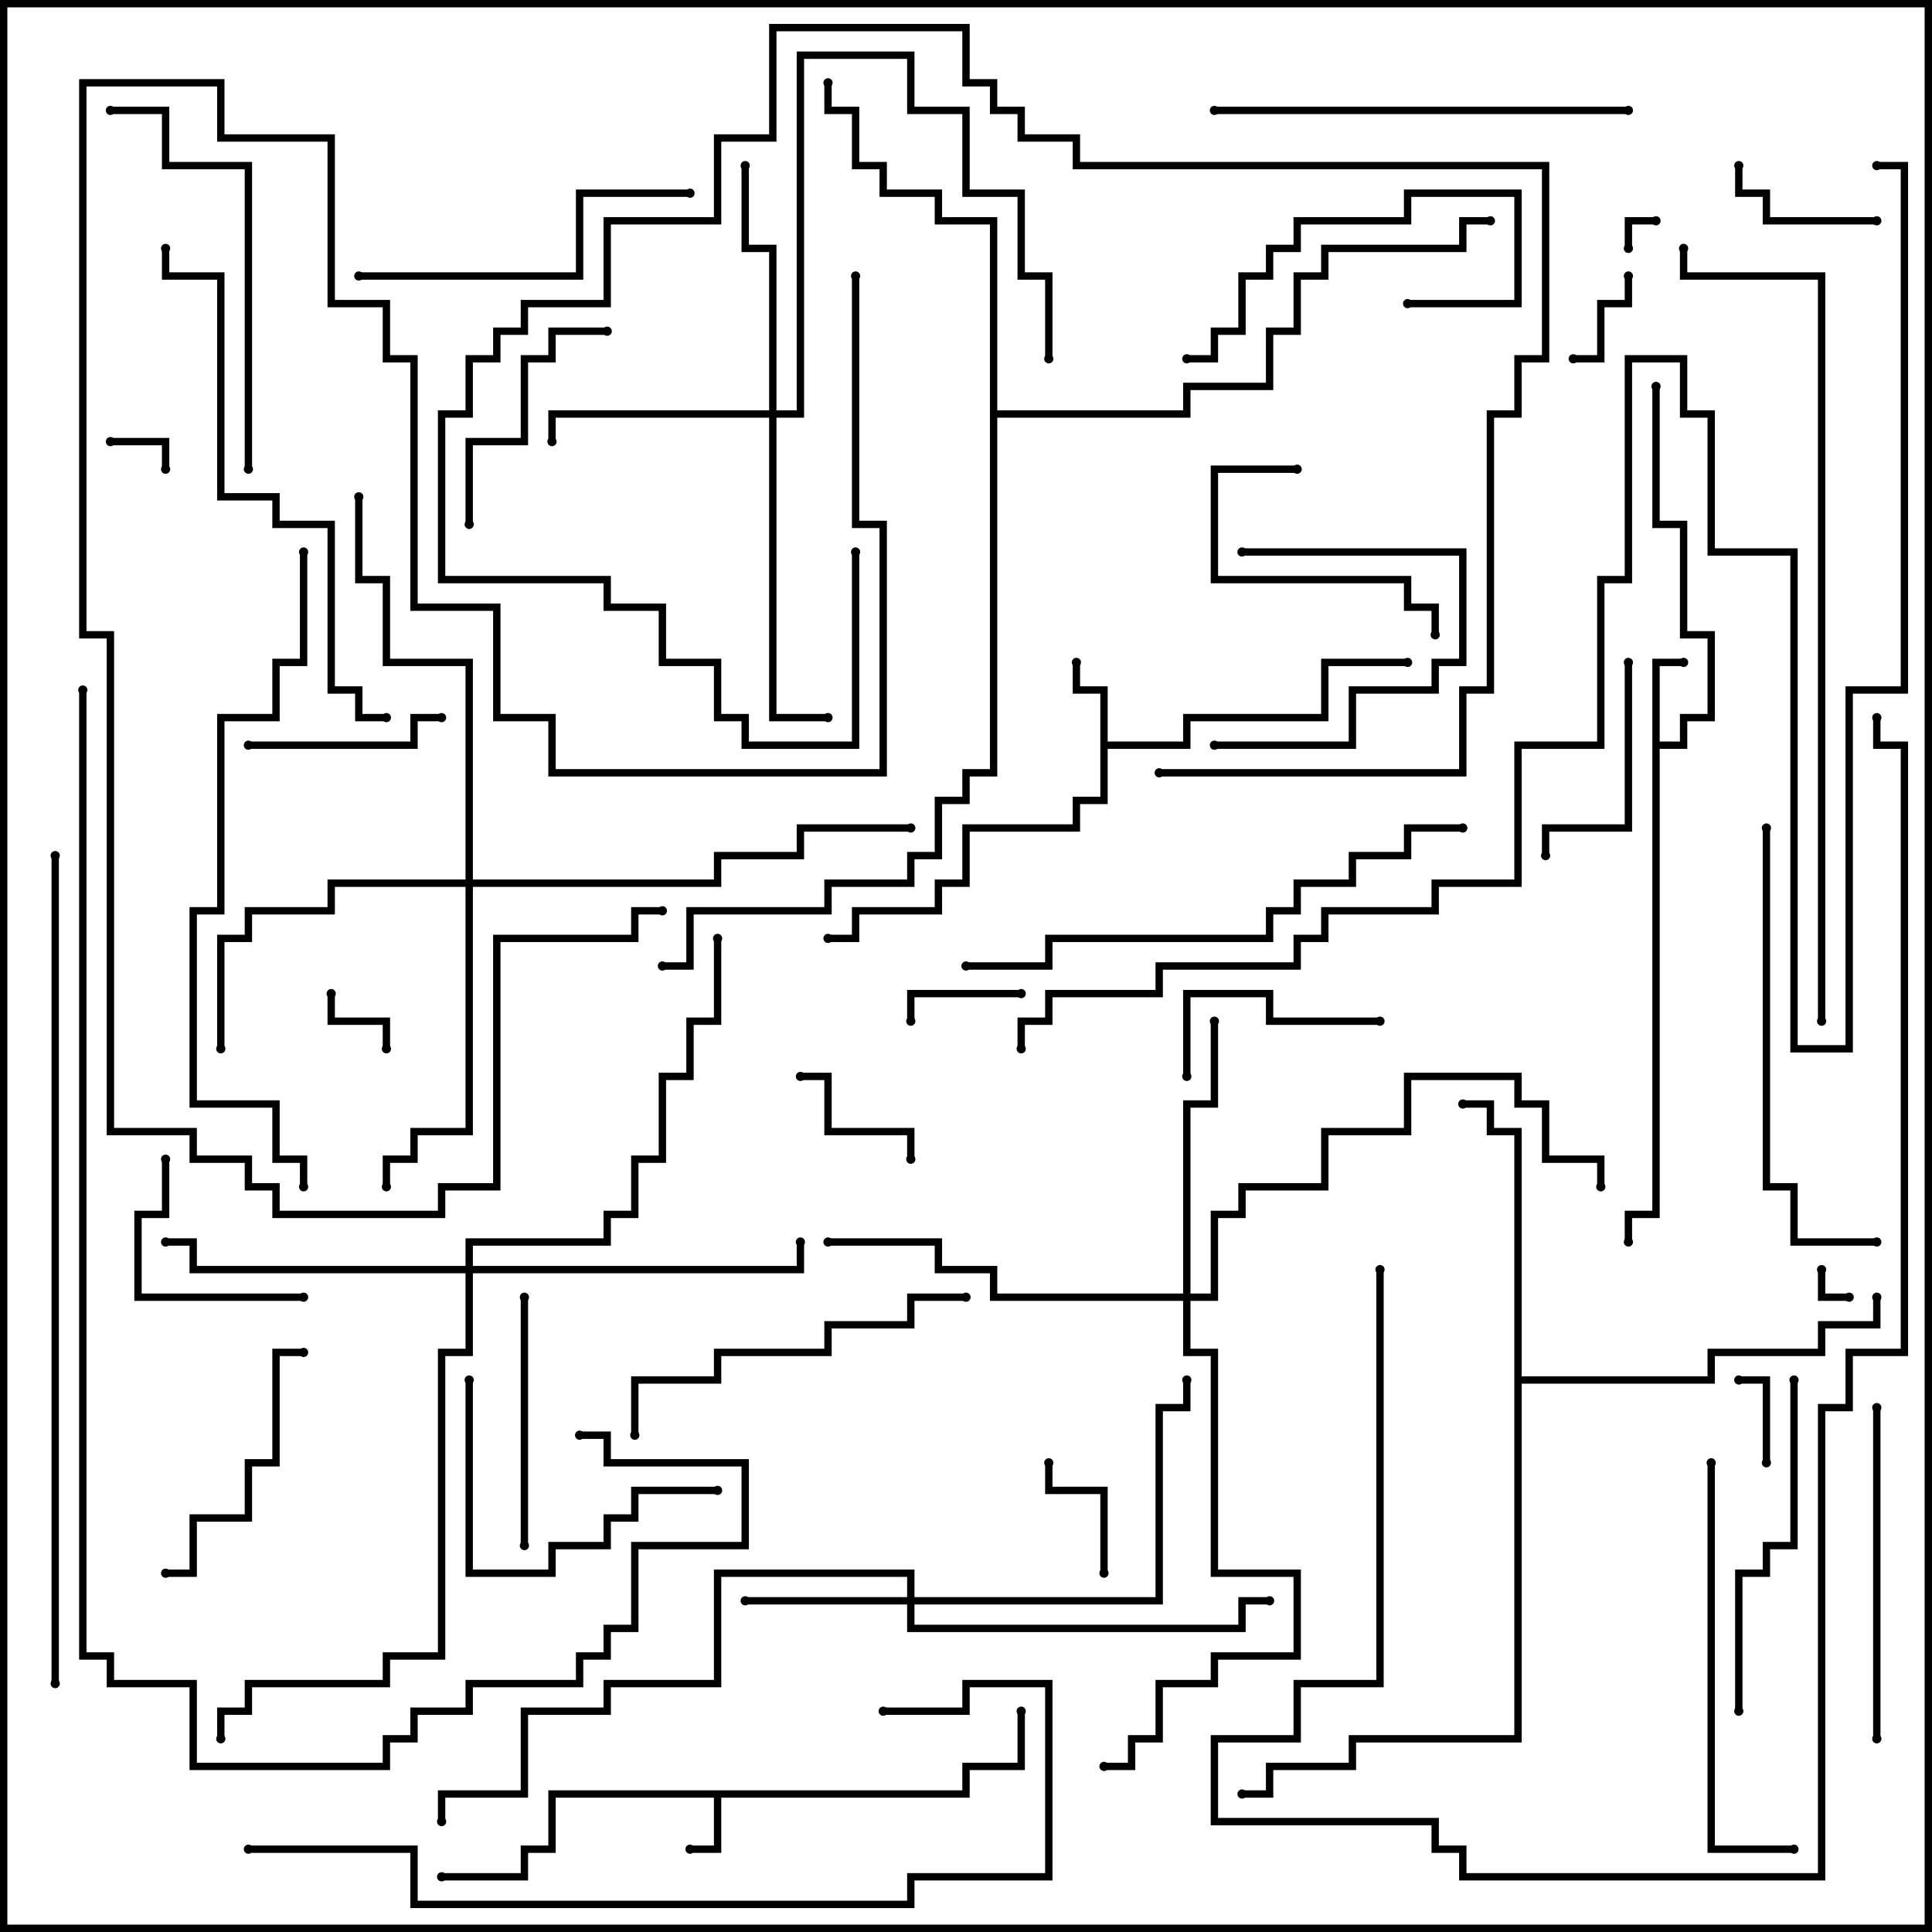 <svg version="1.1" width="105" height="105" xmlns="http://www.w3.org/2000/svg"><path d="M52.3,97.3L52.3,95.8L55.3,95.8L55.3,93L55.7,93L55.7,96.2L52.7,96.2L52.7,97.7L39.2,97.7L39.2,100.7L37.5,100.7L37.5,100.3L38.8,100.3L38.8,97.7L30.2,97.7L30.2,100.7L28.7,100.7L28.7,102.2L24,102.2L24,101.8L28.3,101.8L28.3,100.3L29.8,100.3L29.8,97.3z" stroke="none"/><path d="M89.8,35.8L91.5,35.8L91.5,36.2L90.2,36.2L90.2,40.3L91.3,40.3L91.3,38.8L92.8,38.8L92.8,34.7L91.3,34.7L91.3,28.7L89.8,28.7L89.8,21L90.2,21L90.2,28.3L91.7,28.3L91.7,34.3L93.2,34.3L93.2,39.2L91.7,39.2L91.7,40.7L90.2,40.7L90.2,66.2L88.7,66.2L88.7,67.5L88.3,67.5L88.3,65.8L89.8,65.8z" stroke="none"/><path d="M59.8,37.7L58.3,37.7L58.3,36L58.7,36L58.7,37.3L60.2,37.3L60.2,40.3L64.3,40.3L64.3,38.8L71.8,38.8L71.8,35.8L76.5,35.8L76.5,36.2L72.2,36.2L72.2,39.2L64.7,39.2L64.7,40.7L60.2,40.7L60.2,43.7L58.7,43.7L58.7,45.2L52.7,45.2L52.7,48.2L51.2,48.2L51.2,49.7L46.7,49.7L46.7,51.2L45,51.2L45,50.8L46.3,50.8L46.3,49.3L50.8,49.3L50.8,47.8L52.3,47.8L52.3,44.8L58.3,44.8L58.3,43.3L59.8,43.3z" stroke="none"/><path d="M82.3,61.7L80.8,61.7L80.8,60.2L79.5,60.2L79.5,59.8L81.2,59.8L81.2,61.3L82.7,61.3L82.7,74.8L92.8,74.8L92.8,73.3L98.8,73.3L98.8,71.8L101.8,71.8L101.8,70.5L102.2,70.5L102.2,72.2L99.2,72.2L99.2,73.7L93.2,73.7L93.2,75.2L82.7,75.2L82.7,94.7L73.7,94.7L73.7,96.2L69.2,96.2L69.2,97.7L67.5,97.7L67.5,97.3L68.8,97.3L68.8,95.8L73.3,95.8L73.3,94.3L82.3,94.3z" stroke="none"/><path d="M53.8,12.2L50.8,12.2L50.8,10.7L47.8,10.7L47.8,9.2L46.3,9.2L46.3,6.2L44.8,6.2L44.8,4.5L45.2,4.5L45.2,5.8L46.7,5.8L46.7,8.8L48.2,8.8L48.2,10.3L51.2,10.3L51.2,11.8L54.2,11.8L54.2,22.3L64.3,22.3L64.3,20.8L68.8,20.8L68.8,17.8L70.3,17.8L70.3,14.8L71.8,14.8L71.8,13.3L79.3,13.3L79.3,11.8L81,11.8L81,12.2L79.7,12.2L79.7,13.7L72.2,13.7L72.2,15.2L70.7,15.2L70.7,18.2L69.2,18.2L69.2,21.2L64.7,21.2L64.7,22.7L54.2,22.7L54.2,42.2L52.7,42.2L52.7,43.7L51.2,43.7L51.2,46.7L49.7,46.7L49.7,48.2L45.2,48.2L45.2,49.7L37.7,49.7L37.7,52.7L36,52.7L36,52.3L37.3,52.3L37.3,49.3L44.8,49.3L44.8,47.8L49.3,47.8L49.3,46.3L50.8,46.3L50.8,43.3L52.3,43.3L52.3,41.8L53.8,41.8z" stroke="none"/><path d="M49.3,86.8L49.3,85.7L39.2,85.7L39.2,91.7L33.2,91.7L33.2,93.2L28.7,93.2L28.7,97.7L24.2,97.7L24.2,99L23.8,99L23.8,97.3L28.3,97.3L28.3,92.8L32.8,92.8L32.8,91.3L38.8,91.3L38.8,85.3L49.7,85.3L49.7,86.8L62.8,86.8L62.8,76.3L64.3,76.3L64.3,75L64.7,75L64.7,76.7L63.2,76.7L63.2,87.2L49.7,87.2L49.7,88.3L67.3,88.3L67.3,86.8L69,86.8L69,87.2L67.7,87.2L67.7,88.7L49.3,88.7L49.3,87.2L40.5,87.2L40.5,86.8z" stroke="none"/><path d="M41.8,22.3L41.8,13.7L40.3,13.7L40.3,9L40.7,9L40.7,13.3L42.2,13.3L42.2,22.3L43.3,22.3L43.3,2.8L49.7,2.8L49.7,5.8L52.7,5.8L52.7,10.3L55.7,10.3L55.7,14.8L57.2,14.8L57.2,19.5L56.8,19.5L56.8,15.2L55.3,15.2L55.3,10.7L52.3,10.7L52.3,6.2L49.3,6.2L49.3,3.2L43.7,3.2L43.7,22.7L42.2,22.7L42.2,38.8L45,38.8L45,39.2L41.8,39.2L41.8,22.7L30.2,22.7L30.2,24L29.8,24L29.8,22.3z" stroke="none"/><path d="M64.3,70.3L64.3,59.8L65.8,59.8L65.8,55.5L66.2,55.5L66.2,60.2L64.7,60.2L64.7,70.3L65.8,70.3L65.8,65.8L67.3,65.8L67.3,64.3L71.8,64.3L71.8,61.3L76.3,61.3L76.3,58.3L82.7,58.3L82.7,59.8L84.2,59.8L84.2,62.8L87.2,62.8L87.2,64.5L86.8,64.5L86.8,63.2L83.8,63.2L83.8,60.2L82.3,60.2L82.3,58.7L76.7,58.7L76.7,61.7L72.2,61.7L72.2,64.7L67.7,64.7L67.7,66.2L66.2,66.2L66.2,70.7L64.7,70.7L64.7,73.3L66.2,73.3L66.2,85.3L70.7,85.3L70.7,90.2L66.2,90.2L66.2,91.7L63.2,91.7L63.2,94.7L61.7,94.7L61.7,96.2L60,96.2L60,95.8L61.3,95.8L61.3,94.3L62.8,94.3L62.8,91.3L65.8,91.3L65.8,89.8L70.3,89.8L70.3,85.7L65.8,85.7L65.8,73.7L64.3,73.7L64.3,70.7L53.8,70.7L53.8,69.2L50.8,69.2L50.8,67.7L45,67.7L45,67.3L51.2,67.3L51.2,68.8L54.2,68.8L54.2,70.3z" stroke="none"/><path d="M25.3,47.8L25.3,36.2L20.8,36.2L20.8,31.7L19.3,31.7L19.3,27L19.7,27L19.7,31.3L21.2,31.3L21.2,35.8L25.7,35.8L25.7,47.8L38.8,47.8L38.8,46.3L43.3,46.3L43.3,44.8L49.5,44.8L49.5,45.2L43.7,45.2L43.7,46.7L39.2,46.7L39.2,48.2L25.7,48.2L25.7,61.7L22.7,61.7L22.7,63.2L21.2,63.2L21.2,64.5L20.8,64.5L20.8,62.8L22.3,62.8L22.3,61.3L25.3,61.3L25.3,48.2L18.2,48.2L18.2,49.7L13.7,49.7L13.7,51.2L12.2,51.2L12.2,57L11.8,57L11.8,50.8L13.3,50.8L13.3,49.3L17.8,49.3L17.8,47.8z" stroke="none"/><path d="M25.3,68.8L25.3,67.3L32.8,67.3L32.8,65.8L34.3,65.8L34.3,62.8L35.8,62.8L35.8,58.3L37.3,58.3L37.3,55.3L38.8,55.3L38.8,51L39.2,51L39.2,55.7L37.7,55.7L37.7,58.7L36.2,58.7L36.2,63.2L34.7,63.2L34.7,66.2L33.2,66.2L33.2,67.7L25.7,67.7L25.7,68.8L43.3,68.8L43.3,67.5L43.7,67.5L43.7,69.2L25.7,69.2L25.7,73.7L24.2,73.7L24.2,90.2L21.2,90.2L21.2,91.7L13.7,91.7L13.7,93.2L12.2,93.2L12.2,94.5L11.8,94.5L11.8,92.8L13.3,92.8L13.3,91.3L20.8,91.3L20.8,89.8L23.8,89.8L23.8,73.3L25.3,73.3L25.3,69.2L10.3,69.2L10.3,67.7L9,67.7L9,67.3L10.7,67.3L10.7,68.8z" stroke="none"/><path d="M98.8,69L99.2,69L99.2,70.3L100.5,70.3L100.5,70.7L98.8,70.7z" stroke="none"/><path d="M88.7,13.5L88.3,13.5L88.3,11.8L90,11.8L90,12.2L88.7,12.2z" stroke="none"/><path d="M9.2,25.5L8.8,25.5L8.8,24.2L6,24.2L6,23.8L9.2,23.8z" stroke="none"/><path d="M21.2,57L20.8,57L20.8,55.7L17.8,55.7L17.8,54L18.2,54L18.2,55.3L21.2,55.3z" stroke="none"/><path d="M96.2,79.5L95.8,79.5L95.8,75.2L94.5,75.2L94.5,74.8L96.2,74.8z" stroke="none"/><path d="M88.3,15L88.7,15L88.7,16.7L87.2,16.7L87.2,19.7L85.5,19.7L85.5,19.3L86.8,19.3L86.8,16.3L88.3,16.3z" stroke="none"/><path d="M55.5,53.8L55.5,54.2L49.7,54.2L49.7,55.5L49.3,55.5L49.3,53.8z" stroke="none"/><path d="M60.2,85.5L59.8,85.5L59.8,81.2L56.8,81.2L56.8,79.5L57.2,79.5L57.2,80.8L60.2,80.8z" stroke="none"/><path d="M49.7,63L49.3,63L49.3,61.7L44.8,61.7L44.8,58.7L43.5,58.7L43.5,58.3L45.2,58.3L45.2,61.3L49.7,61.3z" stroke="none"/><path d="M94.3,9L94.7,9L94.7,10.3L96.2,10.3L96.2,11.8L102,11.8L102,12.2L95.8,12.2L95.8,10.7L94.3,10.7z" stroke="none"/><path d="M13.5,40.7L13.5,40.3L22.3,40.3L22.3,38.8L24,38.8L24,39.2L22.7,39.2L22.7,40.7z" stroke="none"/><path d="M8.8,63L9.2,63L9.2,66.2L7.7,66.2L7.7,70.3L16.5,70.3L16.5,70.7L7.3,70.7L7.3,65.8L8.8,65.8z" stroke="none"/><path d="M67.5,30.2L67.5,29.8L79.7,29.8L79.7,36.2L78.2,36.2L78.2,37.7L73.7,37.7L73.7,40.7L66,40.7L66,40.3L73.3,40.3L73.3,37.3L77.8,37.3L77.8,35.8L79.3,35.8L79.3,30.2z" stroke="none"/><path d="M75,55.3L75,55.7L68.8,55.7L68.8,54.2L64.7,54.2L64.7,58.5L64.3,58.5L64.3,53.8L69.2,53.8L69.2,55.3z" stroke="none"/><path d="M88.3,36L88.7,36L88.7,45.2L84.2,45.2L84.2,46.5L83.8,46.5L83.8,44.8L88.3,44.8z" stroke="none"/><path d="M70.5,25.3L70.5,25.7L66.2,25.7L66.2,31.3L76.7,31.3L76.7,32.8L78.2,32.8L78.2,34.5L77.8,34.5L77.8,33.2L76.3,33.2L76.3,31.7L65.8,31.7L65.8,25.3z" stroke="none"/><path d="M76.5,16.7L76.5,16.3L82.3,16.3L82.3,10.7L76.7,10.7L76.7,12.2L70.7,12.2L70.7,13.7L69.2,13.7L69.2,15.2L67.7,15.2L67.7,18.2L66.2,18.2L66.2,19.7L64.5,19.7L64.5,19.3L65.8,19.3L65.8,17.8L67.3,17.8L67.3,14.8L68.8,14.8L68.8,13.3L70.3,13.3L70.3,11.8L76.3,11.8L76.3,10.3L82.7,10.3L82.7,16.7z" stroke="none"/><path d="M33,17.8L33,18.2L30.2,18.2L30.2,19.7L28.7,19.7L28.7,24.2L25.7,24.2L25.7,28.5L25.3,28.5L25.3,23.8L28.3,23.8L28.3,19.3L29.8,19.3L29.8,17.8z" stroke="none"/><path d="M28.3,70.5L28.7,70.5L28.7,84L28.3,84z" stroke="none"/><path d="M9,85.7L9,85.3L10.3,85.3L10.3,82.3L13.3,82.3L13.3,79.3L14.8,79.3L14.8,73.3L16.5,73.3L16.5,73.7L15.2,73.7L15.2,79.7L13.7,79.7L13.7,82.7L10.7,82.7L10.7,85.7z" stroke="none"/><path d="M25.3,75L25.7,75L25.7,85.3L29.8,85.3L29.8,83.8L32.8,83.8L32.8,82.3L34.3,82.3L34.3,80.8L39,80.8L39,81.2L34.7,81.2L34.7,82.7L33.2,82.7L33.2,84.2L30.2,84.2L30.2,85.7L25.3,85.7z" stroke="none"/><path d="M101.8,76.5L102.2,76.5L102.2,94.5L101.8,94.5z" stroke="none"/><path d="M94.7,93L94.3,93L94.3,85.3L95.8,85.3L95.8,83.8L97.3,83.8L97.3,75L97.7,75L97.7,84.2L96.2,84.2L96.2,85.7L94.7,85.7z" stroke="none"/><path d="M19.5,15.2L19.5,14.8L31.3,14.8L31.3,10.3L37.5,10.3L37.5,10.7L31.7,10.7L31.7,15.2z" stroke="none"/><path d="M52.5,70.3L52.5,70.7L49.7,70.7L49.7,72.2L45.2,72.2L45.2,73.7L39.2,73.7L39.2,75.2L34.7,75.2L34.7,78L34.3,78L34.3,74.8L38.8,74.8L38.8,73.3L44.8,73.3L44.8,71.8L49.3,71.8L49.3,70.3z" stroke="none"/><path d="M63,42.2L63,41.8L79.3,41.8L79.3,37.3L80.8,37.3L80.8,22.3L82.3,22.3L82.3,19.3L83.8,19.3L83.8,9.2L58.3,9.2L58.3,7.7L55.3,7.7L55.3,6.2L53.8,6.2L53.8,4.7L52.3,4.7L52.3,1.7L42.2,1.7L42.2,7.7L39.2,7.7L39.2,12.2L33.2,12.2L33.2,16.7L28.7,16.7L28.7,18.2L27.2,18.2L27.2,19.7L25.7,19.7L25.7,22.7L24.2,22.7L24.2,31.3L33.2,31.3L33.2,32.8L36.2,32.8L36.2,35.8L39.2,35.8L39.2,38.8L40.7,38.8L40.7,40.3L46.3,40.3L46.3,30L46.7,30L46.7,40.7L40.3,40.7L40.3,39.2L38.8,39.2L38.8,36.2L35.8,36.2L35.8,33.2L32.8,33.2L32.8,31.7L23.8,31.7L23.8,22.3L25.3,22.3L25.3,19.3L26.8,19.3L26.8,17.8L28.3,17.8L28.3,16.3L32.8,16.3L32.8,11.8L38.8,11.8L38.8,7.3L41.8,7.3L41.8,1.3L52.7,1.3L52.7,4.3L54.2,4.3L54.2,5.8L55.7,5.8L55.7,7.3L58.7,7.3L58.7,8.8L84.2,8.8L84.2,19.7L82.7,19.7L82.7,22.7L81.2,22.7L81.2,37.7L79.7,37.7L79.7,42.2z" stroke="none"/><path d="M13.7,25.5L13.3,25.5L13.3,9.2L8.8,9.2L8.8,6.2L6,6.2L6,5.8L9.2,5.8L9.2,8.8L13.7,8.8z" stroke="none"/><path d="M97.5,100.3L97.5,100.7L92.8,100.7L92.8,79.5L93.2,79.5L93.2,100.3z" stroke="none"/><path d="M88.5,5.8L88.5,6.2L66,6.2L66,5.8z" stroke="none"/><path d="M95.8,45L96.2,45L96.2,64.3L97.7,64.3L97.7,67.3L102,67.3L102,67.7L97.3,67.7L97.3,64.7L95.8,64.7z" stroke="none"/><path d="M79.5,44.8L79.5,45.2L76.7,45.2L76.7,46.7L73.7,46.7L73.7,48.2L70.7,48.2L70.7,49.7L69.2,49.7L69.2,51.2L57.2,51.2L57.2,52.7L52.5,52.7L52.5,52.3L56.8,52.3L56.8,50.8L68.8,50.8L68.8,49.3L70.3,49.3L70.3,47.8L73.3,47.8L73.3,46.3L76.3,46.3L76.3,44.8z" stroke="none"/><path d="M21,38.8L21,39.2L19.3,39.2L19.3,37.7L17.8,37.7L17.8,28.7L14.8,28.7L14.8,27.2L11.8,27.2L11.8,15.2L8.8,15.2L8.8,13.5L9.2,13.5L9.2,14.8L12.2,14.8L12.2,26.8L15.2,26.8L15.2,28.3L18.2,28.3L18.2,37.3L19.7,37.3L19.7,38.8z" stroke="none"/><path d="M16.3,30L16.7,30L16.7,36.2L15.2,36.2L15.2,39.2L12.2,39.2L12.2,49.7L10.7,49.7L10.7,59.8L15.2,59.8L15.2,62.8L16.7,62.8L16.7,64.5L16.3,64.5L16.3,63.2L14.8,63.2L14.8,60.2L10.3,60.2L10.3,49.3L11.8,49.3L11.8,38.8L14.8,38.8L14.8,35.8L16.3,35.8z" stroke="none"/><path d="M13.5,100.7L13.5,100.3L22.7,100.3L22.7,103.3L49.3,103.3L49.3,101.8L56.8,101.8L56.8,91.7L52.7,91.7L52.7,93.2L48,93.2L48,92.8L52.3,92.8L52.3,91.3L57.2,91.3L57.2,102.2L49.7,102.2L49.7,103.7L22.3,103.7L22.3,100.7z" stroke="none"/><path d="M46.3,15L46.7,15L46.7,28.3L48.2,28.3L48.2,42.2L29.8,42.2L29.8,39.2L26.8,39.2L26.8,33.2L22.3,33.2L22.3,19.7L20.8,19.7L20.8,16.7L17.8,16.7L17.8,7.7L11.8,7.7L11.8,4.7L4.7,4.7L4.7,34.3L6.2,34.3L6.2,61.3L10.7,61.3L10.7,62.8L13.7,62.8L13.7,64.3L15.2,64.3L15.2,65.8L23.8,65.8L23.8,64.3L26.8,64.3L26.8,50.8L34.3,50.8L34.3,49.3L36,49.3L36,49.7L34.7,49.7L34.7,51.2L27.2,51.2L27.2,64.7L24.2,64.7L24.2,66.2L14.8,66.2L14.8,64.7L13.3,64.7L13.3,63.2L10.3,63.2L10.3,61.7L5.8,61.7L5.8,34.7L4.3,34.7L4.3,4.3L12.2,4.3L12.2,7.3L18.2,7.3L18.2,16.3L21.2,16.3L21.2,19.3L22.7,19.3L22.7,32.8L27.2,32.8L27.2,38.8L30.2,38.8L30.2,41.8L47.8,41.8L47.8,28.7L46.3,28.7z" stroke="none"/><path d="M74.8,69L75.2,69L75.2,91.7L70.7,91.7L70.7,94.7L66.2,94.7L66.2,98.8L78.2,98.8L78.2,100.3L79.7,100.3L79.7,101.8L98.8,101.8L98.8,76.3L100.3,76.3L100.3,73.3L103.3,73.3L103.3,40.7L101.8,40.7L101.8,39L102.2,39L102.2,40.3L103.7,40.3L103.7,73.7L100.7,73.7L100.7,76.7L99.2,76.7L99.2,102.2L79.3,102.2L79.3,100.7L77.8,100.7L77.8,99.2L65.8,99.2L65.8,94.3L70.3,94.3L70.3,91.3L74.8,91.3z" stroke="none"/><path d="M99.2,55.5L98.8,55.5L98.8,15.2L91.3,15.2L91.3,13.5L91.7,13.5L91.7,14.8L99.2,14.8z" stroke="none"/><path d="M2.8,46.5L3.2,46.5L3.2,91.5L2.8,91.5z" stroke="none"/><path d="M4.3,37.5L4.7,37.5L4.7,89.8L6.2,89.8L6.2,91.3L10.7,91.3L10.7,95.8L20.8,95.8L20.8,94.3L22.3,94.3L22.3,92.8L25.3,92.8L25.3,91.3L31.3,91.3L31.3,89.8L32.8,89.8L32.8,88.3L34.3,88.3L34.3,83.8L40.3,83.8L40.3,79.7L32.8,79.7L32.8,78.2L31.5,78.2L31.5,77.8L33.2,77.8L33.2,79.3L40.7,79.3L40.7,84.2L34.7,84.2L34.7,88.7L33.2,88.7L33.2,90.2L31.7,90.2L31.7,91.7L25.7,91.7L25.7,93.2L22.7,93.2L22.7,94.7L21.2,94.7L21.2,96.2L10.3,96.2L10.3,91.7L5.8,91.7L5.8,90.2L4.3,90.2z" stroke="none"/><path d="M102,9.2L102,8.8L103.7,8.8L103.7,37.7L100.7,37.7L100.7,57.2L97.3,57.2L97.3,30.2L92.8,30.2L92.8,22.7L91.3,22.7L91.3,19.7L88.7,19.7L88.7,31.7L87.2,31.7L87.2,40.7L82.7,40.7L82.7,48.2L78.2,48.2L78.2,49.7L72.2,49.7L72.2,51.2L70.7,51.2L70.7,52.7L63.2,52.7L63.2,54.2L57.2,54.2L57.2,55.7L55.7,55.7L55.7,57L55.3,57L55.3,55.3L56.8,55.3L56.8,53.8L62.8,53.8L62.8,52.3L70.3,52.3L70.3,50.8L71.8,50.8L71.8,49.3L77.8,49.3L77.8,47.8L82.3,47.8L82.3,40.3L86.8,40.3L86.8,31.3L88.3,31.3L88.3,19.3L91.7,19.3L91.7,22.3L93.2,22.3L93.2,29.8L97.7,29.8L97.7,56.8L100.3,56.8L100.3,37.3L103.3,37.3L103.3,9.2z" stroke="none"/><circle cx="37.5" cy="100.5" r="0.25" stroke-width="0" fill="#000" /><circle cx="24" cy="102" r="0.25" stroke-width="0" fill="#000" /><circle cx="55.5" cy="93" r="0.25" stroke-width="0" fill="#000" /><circle cx="91.5" cy="36" r="0.25" stroke-width="0" fill="#000" /><circle cx="90" cy="21" r="0.25" stroke-width="0" fill="#000" /><circle cx="88.5" cy="67.5" r="0.25" stroke-width="0" fill="#000" /><circle cx="58.5" cy="36" r="0.25" stroke-width="0" fill="#000" /><circle cx="76.5" cy="36" r="0.25" stroke-width="0" fill="#000" /><circle cx="45" cy="51" r="0.25" stroke-width="0" fill="#000" /><circle cx="79.5" cy="60" r="0.25" stroke-width="0" fill="#000" /><circle cx="102" cy="70.5" r="0.25" stroke-width="0" fill="#000" /><circle cx="67.5" cy="97.5" r="0.25" stroke-width="0" fill="#000" /><circle cx="45" cy="4.5" r="0.25" stroke-width="0" fill="#000" /><circle cx="81" cy="12" r="0.25" stroke-width="0" fill="#000" /><circle cx="36" cy="52.5" r="0.25" stroke-width="0" fill="#000" /><circle cx="40.5" cy="87" r="0.25" stroke-width="0" fill="#000" /><circle cx="64.5" cy="75" r="0.25" stroke-width="0" fill="#000" /><circle cx="69" cy="87" r="0.25" stroke-width="0" fill="#000" /><circle cx="24" cy="99" r="0.25" stroke-width="0" fill="#000" /><circle cx="30" cy="24" r="0.25" stroke-width="0" fill="#000" /><circle cx="40.5" cy="9" r="0.25" stroke-width="0" fill="#000" /><circle cx="57" cy="19.5" r="0.25" stroke-width="0" fill="#000" /><circle cx="45" cy="39" r="0.25" stroke-width="0" fill="#000" /><circle cx="66" cy="55.5" r="0.25" stroke-width="0" fill="#000" /><circle cx="45" cy="67.5" r="0.25" stroke-width="0" fill="#000" /><circle cx="87" cy="64.5" r="0.25" stroke-width="0" fill="#000" /><circle cx="60" cy="96" r="0.25" stroke-width="0" fill="#000" /><circle cx="12" cy="57" r="0.25" stroke-width="0" fill="#000" /><circle cx="21" cy="64.5" r="0.25" stroke-width="0" fill="#000" /><circle cx="19.5" cy="27" r="0.25" stroke-width="0" fill="#000" /><circle cx="49.5" cy="45" r="0.25" stroke-width="0" fill="#000" /><circle cx="9" cy="67.5" r="0.25" stroke-width="0" fill="#000" /><circle cx="43.5" cy="67.5" r="0.25" stroke-width="0" fill="#000" /><circle cx="39" cy="51" r="0.25" stroke-width="0" fill="#000" /><circle cx="12" cy="94.5" r="0.25" stroke-width="0" fill="#000" /><circle cx="99" cy="69" r="0.25" stroke-width="0" fill="#000" /><circle cx="100.5" cy="70.5" r="0.25" stroke-width="0" fill="#000" /><circle cx="88.5" cy="13.5" r="0.25" stroke-width="0" fill="#000" /><circle cx="90" cy="12" r="0.25" stroke-width="0" fill="#000" /><circle cx="9" cy="25.5" r="0.25" stroke-width="0" fill="#000" /><circle cx="6" cy="24" r="0.25" stroke-width="0" fill="#000" /><circle cx="21" cy="57" r="0.25" stroke-width="0" fill="#000" /><circle cx="18" cy="54" r="0.25" stroke-width="0" fill="#000" /><circle cx="96" cy="79.5" r="0.25" stroke-width="0" fill="#000" /><circle cx="94.5" cy="75" r="0.25" stroke-width="0" fill="#000" /><circle cx="88.5" cy="15" r="0.25" stroke-width="0" fill="#000" /><circle cx="85.5" cy="19.5" r="0.25" stroke-width="0" fill="#000" /><circle cx="55.5" cy="54" r="0.25" stroke-width="0" fill="#000" /><circle cx="49.5" cy="55.5" r="0.25" stroke-width="0" fill="#000" /><circle cx="60" cy="85.5" r="0.25" stroke-width="0" fill="#000" /><circle cx="57" cy="79.5" r="0.25" stroke-width="0" fill="#000" /><circle cx="49.5" cy="63" r="0.25" stroke-width="0" fill="#000" /><circle cx="43.5" cy="58.5" r="0.25" stroke-width="0" fill="#000" /><circle cx="94.5" cy="9" r="0.25" stroke-width="0" fill="#000" /><circle cx="102" cy="12" r="0.25" stroke-width="0" fill="#000" /><circle cx="13.5" cy="40.5" r="0.25" stroke-width="0" fill="#000" /><circle cx="24" cy="39" r="0.25" stroke-width="0" fill="#000" /><circle cx="9" cy="63" r="0.25" stroke-width="0" fill="#000" /><circle cx="16.5" cy="70.5" r="0.25" stroke-width="0" fill="#000" /><circle cx="67.5" cy="30" r="0.25" stroke-width="0" fill="#000" /><circle cx="66" cy="40.5" r="0.25" stroke-width="0" fill="#000" /><circle cx="75" cy="55.5" r="0.25" stroke-width="0" fill="#000" /><circle cx="64.5" cy="58.5" r="0.25" stroke-width="0" fill="#000" /><circle cx="88.5" cy="36" r="0.25" stroke-width="0" fill="#000" /><circle cx="84" cy="46.5" r="0.25" stroke-width="0" fill="#000" /><circle cx="70.5" cy="25.5" r="0.25" stroke-width="0" fill="#000" /><circle cx="78" cy="34.5" r="0.25" stroke-width="0" fill="#000" /><circle cx="76.5" cy="16.5" r="0.25" stroke-width="0" fill="#000" /><circle cx="64.5" cy="19.5" r="0.25" stroke-width="0" fill="#000" /><circle cx="33" cy="18" r="0.25" stroke-width="0" fill="#000" /><circle cx="25.5" cy="28.5" r="0.25" stroke-width="0" fill="#000" /><circle cx="28.5" cy="70.5" r="0.25" stroke-width="0" fill="#000" /><circle cx="28.5" cy="84" r="0.25" stroke-width="0" fill="#000" /><circle cx="9" cy="85.5" r="0.25" stroke-width="0" fill="#000" /><circle cx="16.5" cy="73.5" r="0.25" stroke-width="0" fill="#000" /><circle cx="25.5" cy="75" r="0.25" stroke-width="0" fill="#000" /><circle cx="39" cy="81" r="0.25" stroke-width="0" fill="#000" /><circle cx="102" cy="76.5" r="0.25" stroke-width="0" fill="#000" /><circle cx="102" cy="94.5" r="0.25" stroke-width="0" fill="#000" /><circle cx="94.5" cy="93" r="0.25" stroke-width="0" fill="#000" /><circle cx="97.5" cy="75" r="0.25" stroke-width="0" fill="#000" /><circle cx="19.5" cy="15" r="0.25" stroke-width="0" fill="#000" /><circle cx="37.5" cy="10.5" r="0.25" stroke-width="0" fill="#000" /><circle cx="52.5" cy="70.5" r="0.25" stroke-width="0" fill="#000" /><circle cx="34.5" cy="78" r="0.25" stroke-width="0" fill="#000" /><circle cx="63" cy="42" r="0.25" stroke-width="0" fill="#000" /><circle cx="46.5" cy="30" r="0.25" stroke-width="0" fill="#000" /><circle cx="13.5" cy="25.5" r="0.25" stroke-width="0" fill="#000" /><circle cx="6" cy="6" r="0.25" stroke-width="0" fill="#000" /><circle cx="97.5" cy="100.5" r="0.25" stroke-width="0" fill="#000" /><circle cx="93" cy="79.5" r="0.25" stroke-width="0" fill="#000" /><circle cx="88.5" cy="6" r="0.25" stroke-width="0" fill="#000" /><circle cx="66" cy="6" r="0.25" stroke-width="0" fill="#000" /><circle cx="96" cy="45" r="0.25" stroke-width="0" fill="#000" /><circle cx="102" cy="67.5" r="0.25" stroke-width="0" fill="#000" /><circle cx="79.5" cy="45" r="0.25" stroke-width="0" fill="#000" /><circle cx="52.5" cy="52.5" r="0.25" stroke-width="0" fill="#000" /><circle cx="21" cy="39" r="0.25" stroke-width="0" fill="#000" /><circle cx="9" cy="13.5" r="0.25" stroke-width="0" fill="#000" /><circle cx="16.5" cy="30" r="0.25" stroke-width="0" fill="#000" /><circle cx="16.5" cy="64.5" r="0.25" stroke-width="0" fill="#000" /><circle cx="13.5" cy="100.5" r="0.25" stroke-width="0" fill="#000" /><circle cx="48" cy="93" r="0.25" stroke-width="0" fill="#000" /><circle cx="46.5" cy="15" r="0.25" stroke-width="0" fill="#000" /><circle cx="36" cy="49.5" r="0.25" stroke-width="0" fill="#000" /><circle cx="75" cy="69" r="0.25" stroke-width="0" fill="#000" /><circle cx="102" cy="39" r="0.25" stroke-width="0" fill="#000" /><circle cx="99" cy="55.5" r="0.25" stroke-width="0" fill="#000" /><circle cx="91.5" cy="13.5" r="0.25" stroke-width="0" fill="#000" /><circle cx="3" cy="46.5" r="0.25" stroke-width="0" fill="#000" /><circle cx="3" cy="91.5" r="0.25" stroke-width="0" fill="#000" /><circle cx="4.5" cy="37.5" r="0.25" stroke-width="0" fill="#000" /><circle cx="31.5" cy="78" r="0.25" stroke-width="0" fill="#000" /><circle cx="102" cy="9" r="0.25" stroke-width="0" fill="#000" /><circle cx="55.5" cy="57" r="0.25" stroke-width="0" fill="#000" /><rect x="0" y="0" width="105" height="105" stroke-width="0.8" stroke="#000" fill="none" /></svg>